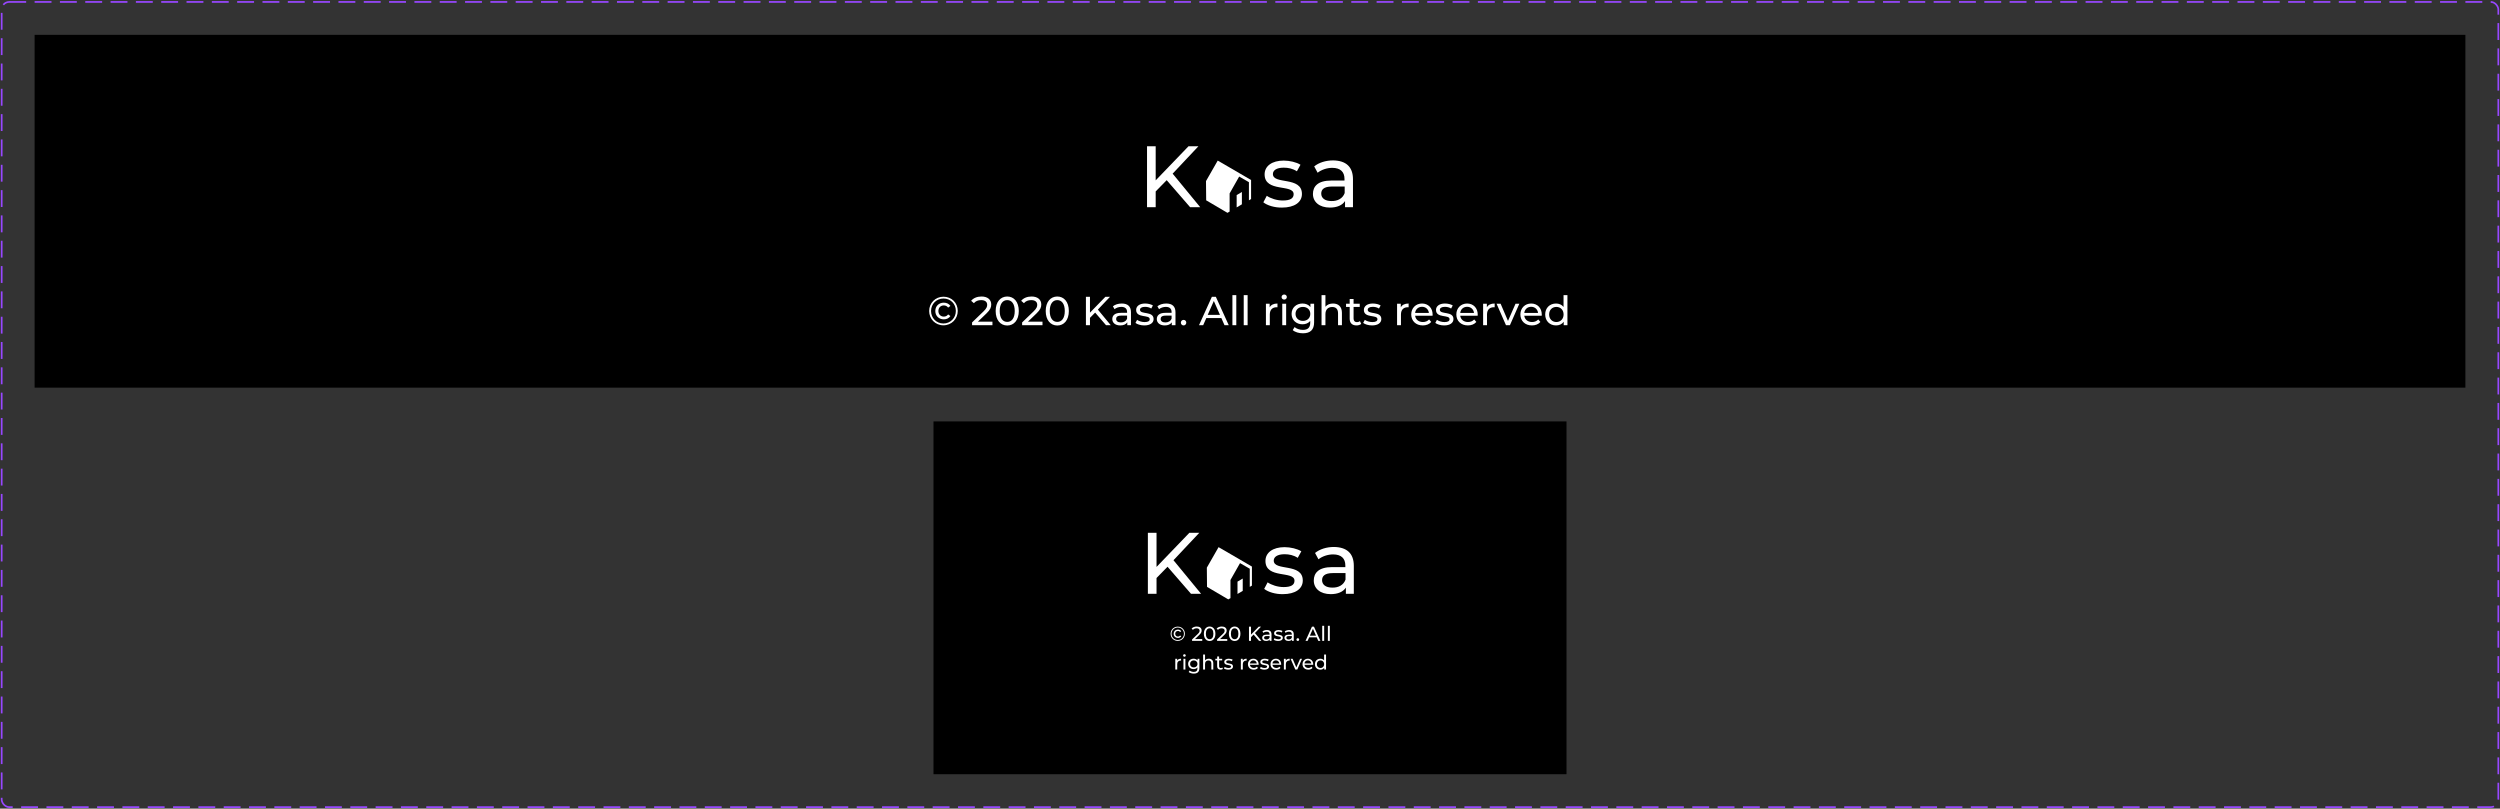 <svg width="1481" height="479" viewBox="0 0 1481 479" fill="none" xmlns="http://www.w3.org/2000/svg">
<rect x="0" y="0" width="1481" height="479" fill="#333333" stroke="none"/>
<rect x="1" y="1.142" width="1479" height="477" rx="4.5" stroke="#9747FF" stroke-dasharray="10 5"/>
<rect width="1440" height="209" transform="translate(20.5 20.642)" fill="black"/>
<path d="M691.144 106.74L684.628 113.404V122.754H679.5V86.642H684.628V106.848L704.071 86.642H709.947L694.67 102.871L711.015 122.754H705.032L691.144 106.74Z" fill="white"/>
<path d="M748.405 119.853L750.435 115.983C752.785 117.596 756.418 118.778 759.943 118.778C764.537 118.778 766.353 117.381 766.353 115.016C766.353 108.89 749.153 114.156 749.153 103.301C749.153 98.357 753.533 95.133 760.477 95.133C764.003 95.133 768.062 96.1 770.412 97.605L768.276 101.474C765.819 99.862 763.148 99.324 760.477 99.324C756.204 99.324 754.067 100.936 754.067 103.086C754.067 109.535 771.267 104.268 771.267 114.909C771.267 119.853 766.78 122.969 759.516 122.969C755.136 123.077 750.649 121.68 748.405 119.853Z" fill="white"/>
<path d="M801.5 106.203V122.754H796.799V119.1C795.197 121.572 792.099 122.969 787.826 122.969C781.63 122.969 777.784 119.637 777.784 114.908C777.784 110.502 780.561 106.955 788.68 106.955H796.479V105.988C796.479 101.796 794.022 99.432 789.215 99.432C786.01 99.432 782.698 100.614 780.561 102.334L778.531 98.572C781.309 96.315 785.369 95.025 789.749 95.025C797.334 95.132 801.5 98.787 801.5 106.203ZM796.586 114.371V110.502H789.001C784.087 110.502 782.698 112.436 782.698 114.693C782.698 117.38 784.941 119.1 788.68 119.1C792.419 119.208 795.411 117.595 796.586 114.371Z" fill="white"/>
<path d="M732.595 115.554V122.862L735.693 121.035V113.727L732.595 115.554Z" fill="white"/>
<path d="M741.141 106.633L728.428 99.217L721.377 95.133L714.433 107.278L714.54 118.67L727.146 126.086L728.428 125.334V114.586L734.09 104.591L739.859 107.923V118.67L741.141 117.918V106.633Z" fill="white"/>
<path d="M558.877 192.714C563.653 192.714 567.373 188.97 567.373 184.194C567.373 179.418 563.749 175.77 558.925 175.77C554.101 175.77 550.429 179.514 550.429 184.242C550.429 188.97 554.101 192.714 558.877 192.714ZM558.877 191.634C554.701 191.634 551.557 188.37 551.557 184.242C551.557 180.114 554.701 176.85 558.925 176.85C563.149 176.85 566.245 180.018 566.245 184.194C566.245 188.37 563.053 191.634 558.877 191.634ZM559.141 189.186C560.845 189.186 562.261 188.418 563.029 187.218L561.661 186.258C561.061 187.146 560.149 187.554 559.117 187.554C557.293 187.554 555.901 186.258 555.901 184.242C555.901 182.226 557.293 180.93 559.117 180.93C560.149 180.93 561.061 181.338 561.661 182.226L563.029 181.242C562.261 180.066 560.845 179.298 559.141 179.298C556.189 179.298 554.077 181.338 554.077 184.242C554.077 187.146 556.189 189.186 559.141 189.186ZM579.309 190.554L584.445 185.61C586.725 183.426 587.205 181.962 587.205 180.33C587.205 177.45 584.949 175.65 581.445 175.65C578.829 175.65 576.597 176.586 575.301 178.194L576.933 179.61C577.965 178.362 579.429 177.786 581.229 177.786C583.581 177.786 584.805 178.842 584.805 180.57C584.805 181.626 584.469 182.682 582.693 184.41L575.853 191.01V192.642H587.925V190.554H579.309ZM596.692 192.834C600.604 192.834 603.532 189.714 603.532 184.242C603.532 178.77 600.604 175.65 596.692 175.65C592.756 175.65 589.828 178.77 589.828 184.242C589.828 189.714 592.756 192.834 596.692 192.834ZM596.692 190.698C594.052 190.698 592.228 188.538 592.228 184.242C592.228 179.946 594.052 177.786 596.692 177.786C599.308 177.786 601.132 179.946 601.132 184.242C601.132 188.538 599.308 190.698 596.692 190.698ZM608.957 190.554L614.093 185.61C616.373 183.426 616.853 181.962 616.853 180.33C616.853 177.45 614.597 175.65 611.093 175.65C608.477 175.65 606.245 176.586 604.949 178.194L606.581 179.61C607.613 178.362 609.077 177.786 610.877 177.786C613.229 177.786 614.453 178.842 614.453 180.57C614.453 181.626 614.117 182.682 612.341 184.41L605.501 191.01V192.642H617.573V190.554H608.957ZM626.34 192.834C630.252 192.834 633.18 189.714 633.18 184.242C633.18 178.77 630.252 175.65 626.34 175.65C622.404 175.65 619.476 178.77 619.476 184.242C619.476 189.714 622.404 192.834 626.34 192.834ZM626.34 190.698C623.7 190.698 621.876 188.538 621.876 184.242C621.876 179.946 623.7 177.786 626.34 177.786C628.956 177.786 630.78 179.946 630.78 184.242C630.78 188.538 628.956 190.698 626.34 190.698ZM655.201 192.642H658.009L650.377 183.402L657.553 175.842H654.817L645.697 185.226V175.842H643.297V192.642H645.697V188.298L648.769 185.178L655.201 192.642ZM664.539 179.802C662.499 179.802 660.603 180.378 659.283 181.434L660.243 183.162C661.227 182.322 662.763 181.794 664.275 181.794C666.555 181.794 667.683 182.922 667.683 184.866V185.322H664.035C660.243 185.322 658.923 187.002 658.923 189.042C658.923 191.25 660.747 192.786 663.627 192.786C665.619 192.786 667.035 192.114 667.803 190.962V192.642H669.987V184.962C669.987 181.482 668.019 179.802 664.539 179.802ZM664.011 191.01C662.259 191.01 661.203 190.218 661.203 188.946C661.203 187.866 661.851 186.978 664.131 186.978H667.683V188.754C667.107 190.218 665.739 191.01 664.011 191.01ZM677.898 192.786C681.282 192.786 683.394 191.322 683.394 189.018C683.394 184.074 675.33 186.522 675.33 183.522C675.33 182.514 676.314 181.77 678.33 181.77C679.578 181.77 680.85 182.034 682.002 182.778L682.986 180.954C681.882 180.234 680.01 179.802 678.354 179.802C675.09 179.802 673.05 181.338 673.05 183.618C673.05 188.682 681.09 186.21 681.09 189.066C681.09 190.146 680.202 190.794 678.066 190.794C676.41 190.794 674.682 190.242 673.602 189.474L672.642 191.298C673.698 192.138 675.786 192.786 677.898 192.786ZM690.906 179.802C688.866 179.802 686.97 180.378 685.65 181.434L686.61 183.162C687.594 182.322 689.13 181.794 690.642 181.794C692.922 181.794 694.05 182.922 694.05 184.866V185.322H690.402C686.61 185.322 685.29 187.002 685.29 189.042C685.29 191.25 687.114 192.786 689.994 192.786C691.986 192.786 693.402 192.114 694.17 190.962V192.642H696.354V184.962C696.354 181.482 694.386 179.802 690.906 179.802ZM690.378 191.01C688.626 191.01 687.57 190.218 687.57 188.946C687.57 187.866 688.218 186.978 690.498 186.978H694.05V188.754C693.474 190.218 692.106 191.01 690.378 191.01ZM701.17 192.786C702.034 192.786 702.754 192.09 702.754 191.13C702.754 190.17 702.034 189.498 701.17 189.498C700.282 189.498 699.538 190.17 699.538 191.13C699.538 192.09 700.282 192.786 701.17 192.786ZM725.388 192.642H727.908L720.276 175.842H717.9L710.292 192.642H712.764L714.612 188.442H723.54L725.388 192.642ZM715.452 186.522L719.076 178.29L722.7 186.522H715.452ZM730.079 192.642H732.383V174.834H730.079V192.642ZM736.782 192.642H739.086V174.834H736.782V192.642ZM752.138 182.058V179.922H749.93V192.642H752.234V186.306C752.234 183.522 753.77 182.01 756.242 182.01C756.41 182.01 756.578 182.01 756.77 182.034V179.802C754.538 179.802 752.954 180.57 752.138 182.058ZM760.762 177.474C761.674 177.474 762.322 176.802 762.322 175.938C762.322 175.122 761.65 174.474 760.762 174.474C759.874 174.474 759.202 175.146 759.202 175.986C759.202 176.826 759.874 177.474 760.762 177.474ZM759.61 192.642H761.914V179.922H759.61V192.642ZM776.297 179.922V181.89C775.217 180.498 773.489 179.802 771.593 179.802C767.921 179.802 765.137 182.274 765.137 185.946C765.137 189.618 767.921 192.114 771.593 192.114C773.417 192.114 775.073 191.466 776.177 190.146V191.154C776.177 194.034 774.809 195.426 771.809 195.426C769.937 195.426 768.089 194.778 766.913 193.77L765.809 195.546C767.201 196.794 769.553 197.442 771.881 197.442C776.201 197.442 778.481 195.402 778.481 190.914V179.922H776.297ZM771.857 190.098C769.289 190.098 767.465 188.394 767.465 185.946C767.465 183.474 769.289 181.818 771.857 181.818C774.401 181.818 776.225 183.474 776.225 185.946C776.225 188.394 774.401 190.098 771.857 190.098ZM789.675 179.802C787.731 179.802 786.147 180.498 785.187 181.722V174.834H782.883V192.642H785.187V186.09C785.187 183.33 786.771 181.866 789.219 181.866C791.403 181.866 792.651 183.09 792.651 185.586V192.642H794.955V185.322C794.955 181.578 792.771 179.802 789.675 179.802ZM805.651 190.242C805.171 190.626 804.523 190.842 803.851 190.842C802.579 190.842 801.859 190.074 801.859 188.706V181.818H805.507V179.922H801.859V177.138H799.555V179.922H797.395V181.818H799.555V188.802C799.555 191.37 801.019 192.786 803.587 192.786C804.619 192.786 805.675 192.498 806.371 191.898L805.651 190.242ZM812.805 192.786C816.189 192.786 818.301 191.322 818.301 189.018C818.301 184.074 810.237 186.522 810.237 183.522C810.237 182.514 811.221 181.77 813.237 181.77C814.485 181.77 815.757 182.034 816.909 182.778L817.893 180.954C816.789 180.234 814.917 179.802 813.261 179.802C809.997 179.802 807.957 181.338 807.957 183.618C807.957 188.682 815.997 186.21 815.997 189.066C815.997 190.146 815.109 190.794 812.973 190.794C811.317 190.794 809.589 190.242 808.509 189.474L807.549 191.298C808.605 192.138 810.693 192.786 812.805 192.786ZM829.833 182.058V179.922H827.625V192.642H829.929V186.306C829.929 183.522 831.465 182.01 833.937 182.01C834.105 182.01 834.273 182.01 834.465 182.034V179.802C832.233 179.802 830.649 180.57 829.833 182.058ZM848.684 186.354C848.684 182.442 846.068 179.802 842.396 179.802C838.724 179.802 836.012 182.514 836.012 186.282C836.012 190.074 838.748 192.786 842.852 192.786C844.964 192.786 846.716 192.066 847.868 190.722L846.596 189.234C845.66 190.266 844.412 190.77 842.924 190.77C840.404 190.77 838.604 189.282 838.316 187.05H848.636C848.66 186.834 848.684 186.546 848.684 186.354ZM842.396 181.746C844.628 181.746 846.236 183.258 846.476 185.394H838.316C838.556 183.234 840.188 181.746 842.396 181.746ZM855.531 192.786C858.915 192.786 861.027 191.322 861.027 189.018C861.027 184.074 852.963 186.522 852.963 183.522C852.963 182.514 853.947 181.77 855.963 181.77C857.211 181.77 858.483 182.034 859.635 182.778L860.619 180.954C859.515 180.234 857.643 179.802 855.987 179.802C852.723 179.802 850.683 181.338 850.683 183.618C850.683 188.682 858.723 186.21 858.723 189.066C858.723 190.146 857.835 190.794 855.699 190.794C854.043 190.794 852.315 190.242 851.235 189.474L850.275 191.298C851.331 192.138 853.419 192.786 855.531 192.786ZM875.403 186.354C875.403 182.442 872.787 179.802 869.115 179.802C865.443 179.802 862.731 182.514 862.731 186.282C862.731 190.074 865.467 192.786 869.571 192.786C871.683 192.786 873.435 192.066 874.587 190.722L873.315 189.234C872.379 190.266 871.131 190.77 869.643 190.77C867.123 190.77 865.323 189.282 865.035 187.05H875.355C875.379 186.834 875.403 186.546 875.403 186.354ZM869.115 181.746C871.347 181.746 872.955 183.258 873.195 185.394H865.035C865.275 183.234 866.907 181.746 869.115 181.746ZM880.81 182.058V179.922H878.602V192.642H880.906V186.306C880.906 183.522 882.442 182.01 884.914 182.01C885.082 182.01 885.25 182.01 885.442 182.034V179.802C883.21 179.802 881.626 180.57 880.81 182.058ZM897.797 179.922L893.333 190.122L888.965 179.922H886.565L892.133 192.642H894.485L900.053 179.922H897.797ZM913.348 186.354C913.348 182.442 910.732 179.802 907.06 179.802C903.388 179.802 900.676 182.514 900.676 186.282C900.676 190.074 903.412 192.786 907.516 192.786C909.628 192.786 911.38 192.066 912.532 190.722L911.26 189.234C910.324 190.266 909.076 190.77 907.588 190.77C905.068 190.77 903.268 189.282 902.98 187.05H913.3C913.324 186.834 913.348 186.546 913.348 186.354ZM907.06 181.746C909.292 181.746 910.9 183.258 911.14 185.394H902.98C903.22 183.234 904.852 181.746 907.06 181.746ZM926.243 174.834V181.842C925.187 180.474 923.603 179.802 921.803 179.802C918.083 179.802 915.371 182.394 915.371 186.282C915.371 190.17 918.083 192.786 921.803 192.786C923.675 192.786 925.307 192.066 926.339 190.626V192.642H928.547V174.834H926.243ZM921.995 190.77C919.547 190.77 917.699 188.994 917.699 186.282C917.699 183.57 919.547 181.818 921.995 181.818C924.419 181.818 926.267 183.57 926.267 186.282C926.267 188.994 924.419 190.77 921.995 190.77Z" fill="white"/>
<rect width="375" height="209" transform="translate(553 249.642)" fill="black"/>
<path d="M691.644 335.74L685.128 342.404V351.754H680V315.642H685.128V335.848L704.571 315.642H710.447L695.17 331.871L711.515 351.754H705.532L691.644 335.74Z" fill="white"/>
<path d="M748.905 348.853L750.935 344.983C753.285 346.596 756.918 347.778 760.443 347.778C765.037 347.778 766.853 346.381 766.853 344.016C766.853 337.89 749.653 343.156 749.653 332.301C749.653 327.357 754.033 324.133 760.977 324.133C764.503 324.133 768.562 325.1 770.912 326.605L768.776 330.474C766.319 328.862 763.648 328.324 760.977 328.324C756.704 328.324 754.567 329.936 754.567 332.086C754.567 338.535 771.767 333.268 771.767 343.909C771.767 348.853 767.28 351.969 760.016 351.969C755.636 352.077 751.149 350.68 748.905 348.853Z" fill="white"/>
<path d="M802 335.203V351.754H797.299V348.1C795.697 350.572 792.599 351.969 788.326 351.969C782.13 351.969 778.284 348.637 778.284 343.908C778.284 339.502 781.061 335.955 789.18 335.955H796.979V334.988C796.979 330.796 794.522 328.432 789.715 328.432C786.51 328.432 783.198 329.614 781.061 331.334L779.031 327.572C781.809 325.315 785.869 324.025 790.249 324.025C797.834 324.133 802 327.787 802 335.203ZM797.086 343.371V339.502H789.501C784.587 339.502 783.198 341.436 783.198 343.693C783.198 346.38 785.441 348.1 789.18 348.1C792.919 348.208 795.911 346.595 797.086 343.371Z" fill="white"/>
<path d="M733.095 344.554V351.862L736.193 350.035V342.727L733.095 344.554Z" fill="white"/>
<path d="M741.641 335.633L728.928 328.217L721.877 324.133L714.933 336.278L715.04 347.67L727.646 355.086L728.928 354.334V343.586L734.59 333.591L740.359 336.923V347.67L741.641 346.918V335.633Z" fill="white"/>
<path d="M697.685 379.678C696.901 379.678 696.185 379.49 695.537 379.114C694.897 378.738 694.389 378.226 694.013 377.578C693.645 376.93 693.461 376.218 693.461 375.442C693.461 374.666 693.645 373.954 694.013 373.306C694.389 372.658 694.901 372.146 695.549 371.77C696.197 371.394 696.917 371.206 697.709 371.206C698.501 371.206 699.217 371.39 699.857 371.758C700.505 372.126 701.013 372.634 701.381 373.282C701.749 373.922 701.933 374.634 701.933 375.418C701.933 376.202 701.745 376.922 701.369 377.578C700.993 378.226 700.481 378.738 699.833 379.114C699.185 379.49 698.469 379.678 697.685 379.678ZM697.685 379.138C698.373 379.138 698.997 378.974 699.557 378.646C700.117 378.318 700.557 377.87 700.877 377.302C701.205 376.734 701.369 376.106 701.369 375.418C701.369 374.73 701.209 374.106 700.889 373.546C700.577 372.986 700.141 372.546 699.581 372.226C699.029 371.906 698.405 371.746 697.709 371.746C697.021 371.746 696.393 371.91 695.825 372.238C695.265 372.566 694.825 373.014 694.505 373.582C694.185 374.142 694.025 374.762 694.025 375.442C694.025 376.122 694.185 376.746 694.505 377.314C694.825 377.874 695.265 378.318 695.825 378.646C696.385 378.974 697.005 379.138 697.685 379.138ZM697.817 377.914C697.329 377.914 696.893 377.81 696.509 377.602C696.125 377.394 695.825 377.102 695.609 376.726C695.393 376.35 695.285 375.922 695.285 375.442C695.285 374.962 695.393 374.534 695.609 374.158C695.825 373.782 696.125 373.49 696.509 373.282C696.893 373.074 697.329 372.97 697.817 372.97C698.233 372.97 698.613 373.058 698.957 373.234C699.301 373.41 699.569 373.646 699.761 373.942L699.077 374.434C698.789 374.002 698.365 373.786 697.805 373.786C697.341 373.786 696.957 373.938 696.653 374.242C696.349 374.546 696.197 374.946 696.197 375.442C696.197 375.938 696.349 376.338 696.653 376.642C696.957 376.946 697.341 377.098 697.805 377.098C698.365 377.098 698.789 376.882 699.077 376.45L699.761 376.93C699.569 377.234 699.301 377.474 698.957 377.65C698.613 377.826 698.233 377.914 697.817 377.914ZM712.209 378.598V379.642H706.173V378.826L709.593 375.526C710.009 375.126 710.289 374.782 710.433 374.494C710.577 374.198 710.649 373.902 710.649 373.606C710.649 373.166 710.493 372.826 710.181 372.586C709.877 372.338 709.437 372.214 708.861 372.214C707.933 372.214 707.217 372.518 706.713 373.126L705.897 372.418C706.225 372.018 706.653 371.706 707.181 371.482C707.717 371.258 708.313 371.146 708.969 371.146C709.849 371.146 710.549 371.358 711.069 371.782C711.589 372.198 711.849 372.766 711.849 373.486C711.849 373.934 711.753 374.358 711.561 374.758C711.369 375.158 711.005 375.614 710.469 376.126L707.901 378.598H712.209ZM716.592 379.738C715.928 379.738 715.336 379.57 714.816 379.234C714.304 378.89 713.9 378.394 713.604 377.746C713.308 377.098 713.16 376.33 713.16 375.442C713.16 374.554 713.308 373.786 713.604 373.138C713.9 372.49 714.304 371.998 714.816 371.662C715.336 371.318 715.928 371.146 716.592 371.146C717.248 371.146 717.832 371.318 718.344 371.662C718.864 371.998 719.272 372.49 719.568 373.138C719.864 373.786 720.012 374.554 720.012 375.442C720.012 376.33 719.864 377.098 719.568 377.746C719.272 378.394 718.864 378.89 718.344 379.234C717.832 379.57 717.248 379.738 716.592 379.738ZM716.592 378.67C717.264 378.67 717.8 378.394 718.2 377.842C718.608 377.29 718.812 376.49 718.812 375.442C718.812 374.394 718.608 373.594 718.2 373.042C717.8 372.49 717.264 372.214 716.592 372.214C715.912 372.214 715.368 372.49 714.96 373.042C714.56 373.594 714.36 374.394 714.36 375.442C714.36 376.49 714.56 377.29 714.96 377.842C715.368 378.394 715.912 378.67 716.592 378.67ZM727.033 378.598V379.642H720.997V378.826L724.417 375.526C724.833 375.126 725.113 374.782 725.257 374.494C725.401 374.198 725.473 373.902 725.473 373.606C725.473 373.166 725.317 372.826 725.005 372.586C724.701 372.338 724.261 372.214 723.685 372.214C722.757 372.214 722.041 372.518 721.537 373.126L720.721 372.418C721.049 372.018 721.477 371.706 722.005 371.482C722.541 371.258 723.137 371.146 723.793 371.146C724.673 371.146 725.373 371.358 725.893 371.782C726.413 372.198 726.673 372.766 726.673 373.486C726.673 373.934 726.577 374.358 726.385 374.758C726.193 375.158 725.829 375.614 725.293 376.126L722.725 378.598H727.033ZM731.416 379.738C730.752 379.738 730.16 379.57 729.64 379.234C729.128 378.89 728.724 378.394 728.428 377.746C728.132 377.098 727.984 376.33 727.984 375.442C727.984 374.554 728.132 373.786 728.428 373.138C728.724 372.49 729.128 371.998 729.64 371.662C730.16 371.318 730.752 371.146 731.416 371.146C732.072 371.146 732.656 371.318 733.168 371.662C733.688 371.998 734.096 372.49 734.392 373.138C734.688 373.786 734.836 374.554 734.836 375.442C734.836 376.33 734.688 377.098 734.392 377.746C734.096 378.394 733.688 378.89 733.168 379.234C732.656 379.57 732.072 379.738 731.416 379.738ZM731.416 378.67C732.088 378.67 732.624 378.394 733.024 377.842C733.432 377.29 733.636 376.49 733.636 375.442C733.636 374.394 733.432 373.594 733.024 373.042C732.624 372.49 732.088 372.214 731.416 372.214C730.736 372.214 730.192 372.49 729.784 373.042C729.384 373.594 729.184 374.394 729.184 375.442C729.184 376.49 729.384 377.29 729.784 377.842C730.192 378.394 730.736 378.67 731.416 378.67ZM742.631 375.91L741.095 377.47V379.642H739.895V371.242H741.095V375.934L745.655 371.242H747.023L743.435 375.022L747.251 379.642H745.847L742.631 375.91ZM750.515 373.222C751.395 373.222 752.067 373.438 752.531 373.87C753.003 374.302 753.239 374.946 753.239 375.802V379.642H752.147V378.802C751.955 379.098 751.679 379.326 751.319 379.486C750.967 379.638 750.547 379.714 750.059 379.714C749.347 379.714 748.775 379.542 748.343 379.198C747.919 378.854 747.707 378.402 747.707 377.842C747.707 377.282 747.911 376.834 748.319 376.498C748.727 376.154 749.375 375.982 750.263 375.982H752.087V375.754C752.087 375.258 751.943 374.878 751.655 374.614C751.367 374.35 750.943 374.218 750.383 374.218C750.007 374.218 749.639 374.282 749.279 374.41C748.919 374.53 748.615 374.694 748.367 374.902L747.887 374.038C748.215 373.774 748.607 373.574 749.063 373.438C749.519 373.294 750.003 373.222 750.515 373.222ZM750.251 378.826C750.691 378.826 751.071 378.73 751.391 378.538C751.711 378.338 751.943 378.058 752.087 377.698V376.81H750.311C749.335 376.81 748.847 377.138 748.847 377.794C748.847 378.114 748.971 378.366 749.219 378.55C749.467 378.734 749.811 378.826 750.251 378.826ZM757.195 379.714C756.675 379.714 756.175 379.646 755.695 379.51C755.215 379.366 754.839 379.186 754.567 378.97L755.047 378.058C755.327 378.258 755.667 378.418 756.067 378.538C756.467 378.658 756.871 378.718 757.279 378.718C758.287 378.718 758.791 378.43 758.791 377.854C758.791 377.662 758.723 377.51 758.587 377.398C758.451 377.286 758.279 377.206 758.071 377.158C757.871 377.102 757.583 377.042 757.207 376.978C756.695 376.898 756.275 376.806 755.947 376.702C755.627 376.598 755.351 376.422 755.119 376.174C754.887 375.926 754.771 375.578 754.771 375.13C754.771 374.554 755.011 374.094 755.491 373.75C755.971 373.398 756.615 373.222 757.423 373.222C757.847 373.222 758.271 373.274 758.695 373.378C759.119 373.482 759.467 373.622 759.739 373.798L759.247 374.71C758.727 374.374 758.115 374.206 757.411 374.206C756.923 374.206 756.551 374.286 756.295 374.446C756.039 374.606 755.911 374.818 755.911 375.082C755.911 375.29 755.983 375.454 756.127 375.574C756.271 375.694 756.447 375.782 756.655 375.838C756.871 375.894 757.171 375.958 757.555 376.03C758.067 376.118 758.479 376.214 758.791 376.318C759.111 376.414 759.383 376.582 759.607 376.822C759.831 377.062 759.943 377.398 759.943 377.83C759.943 378.406 759.695 378.866 759.199 379.21C758.711 379.546 758.043 379.714 757.195 379.714ZM763.699 373.222C764.579 373.222 765.251 373.438 765.715 373.87C766.187 374.302 766.423 374.946 766.423 375.802V379.642H765.331V378.802C765.139 379.098 764.863 379.326 764.503 379.486C764.151 379.638 763.731 379.714 763.243 379.714C762.531 379.714 761.959 379.542 761.527 379.198C761.103 378.854 760.891 378.402 760.891 377.842C760.891 377.282 761.095 376.834 761.503 376.498C761.911 376.154 762.559 375.982 763.447 375.982H765.271V375.754C765.271 375.258 765.127 374.878 764.839 374.614C764.551 374.35 764.127 374.218 763.567 374.218C763.191 374.218 762.823 374.282 762.463 374.41C762.103 374.53 761.799 374.694 761.551 374.902L761.071 374.038C761.399 373.774 761.791 373.574 762.247 373.438C762.703 373.294 763.187 373.222 763.699 373.222ZM763.435 378.826C763.875 378.826 764.255 378.73 764.575 378.538C764.895 378.338 765.127 378.058 765.271 377.698V376.81H763.495C762.519 376.81 762.031 377.138 762.031 377.794C762.031 378.114 762.155 378.366 762.403 378.55C762.651 378.734 762.995 378.826 763.435 378.826ZM768.831 379.714C768.607 379.714 768.415 379.638 768.255 379.486C768.095 379.326 768.015 379.126 768.015 378.886C768.015 378.654 768.095 378.462 768.255 378.31C768.415 378.15 768.607 378.07 768.831 378.07C769.055 378.07 769.243 378.146 769.395 378.298C769.547 378.45 769.623 378.646 769.623 378.886C769.623 379.126 769.543 379.326 769.383 379.486C769.231 379.638 769.047 379.714 768.831 379.714ZM780.016 377.542H775.552L774.628 379.642H773.392L777.196 371.242H778.384L782.2 379.642H780.94L780.016 377.542ZM779.596 376.582L777.784 372.466L775.972 376.582H779.596ZM783.285 370.738H784.437V379.642H783.285V370.738ZM786.637 370.738H787.789V379.642H786.637V370.738ZM697.342 391.35C697.542 390.982 697.838 390.702 698.23 390.51C698.622 390.318 699.098 390.222 699.658 390.222V391.338C699.594 391.33 699.506 391.326 699.394 391.326C698.77 391.326 698.278 391.514 697.918 391.89C697.566 392.258 697.39 392.786 697.39 393.474V396.642H696.238V390.282H697.342V391.35ZM701.078 390.282H702.23V396.642H701.078V390.282ZM701.654 389.058C701.43 389.058 701.242 388.986 701.09 388.842C700.946 388.698 700.874 388.522 700.874 388.314C700.874 388.106 700.946 387.93 701.09 387.786C701.242 387.634 701.43 387.558 701.654 387.558C701.878 387.558 702.062 387.63 702.206 387.774C702.358 387.91 702.434 388.082 702.434 388.29C702.434 388.506 702.358 388.69 702.206 388.842C702.062 388.986 701.878 389.058 701.654 389.058ZM710.514 390.282V395.778C710.514 396.89 710.238 397.71 709.686 398.238C709.134 398.774 708.31 399.042 707.214 399.042C706.614 399.042 706.042 398.958 705.498 398.79C704.954 398.63 704.514 398.398 704.178 398.094L704.73 397.206C705.026 397.462 705.39 397.662 705.822 397.806C706.262 397.958 706.714 398.034 707.178 398.034C707.922 398.034 708.47 397.858 708.822 397.506C709.182 397.154 709.362 396.618 709.362 395.898V395.394C709.09 395.722 708.754 395.97 708.354 396.138C707.962 396.298 707.534 396.378 707.07 396.378C706.462 396.378 705.91 396.25 705.414 395.994C704.926 395.73 704.542 395.366 704.262 394.902C703.982 394.43 703.842 393.894 703.842 393.294C703.842 392.694 703.982 392.162 704.262 391.698C704.542 391.226 704.926 390.862 705.414 390.606C705.91 390.35 706.462 390.222 707.07 390.222C707.55 390.222 707.994 390.31 708.402 390.486C708.818 390.662 709.158 390.922 709.422 391.266V390.282H710.514ZM707.202 395.37C707.618 395.37 707.99 395.282 708.318 395.106C708.654 394.93 708.914 394.686 709.098 394.374C709.29 394.054 709.386 393.694 709.386 393.294C709.386 392.678 709.182 392.182 708.774 391.806C708.366 391.422 707.842 391.23 707.202 391.23C706.554 391.23 706.026 391.422 705.618 391.806C705.21 392.182 705.006 392.678 705.006 393.294C705.006 393.694 705.098 394.054 705.282 394.374C705.474 394.686 705.734 394.93 706.062 395.106C706.398 395.282 706.778 395.37 707.202 395.37ZM716.111 390.222C716.919 390.222 717.559 390.458 718.031 390.93C718.511 391.394 718.751 392.078 718.751 392.982V396.642H717.599V393.114C717.599 392.498 717.451 392.034 717.155 391.722C716.859 391.41 716.435 391.254 715.883 391.254C715.259 391.254 714.767 391.438 714.407 391.806C714.047 392.166 713.867 392.686 713.867 393.366V396.642H712.715V387.738H713.867V391.182C714.107 390.878 714.419 390.642 714.803 390.474C715.195 390.306 715.631 390.222 716.111 390.222ZM724.459 396.27C724.291 396.414 724.083 396.526 723.835 396.606C723.587 396.678 723.331 396.714 723.067 396.714C722.427 396.714 721.931 396.542 721.579 396.198C721.227 395.854 721.051 395.362 721.051 394.722V391.23H719.971V390.282H721.051V388.89H722.203V390.282H724.027V391.23H722.203V394.674C722.203 395.018 722.287 395.282 722.455 395.466C722.631 395.65 722.879 395.742 723.199 395.742C723.551 395.742 723.851 395.642 724.099 395.442L724.459 396.27ZM727.676 396.714C727.156 396.714 726.656 396.646 726.176 396.51C725.696 396.366 725.32 396.186 725.048 395.97L725.528 395.058C725.808 395.258 726.148 395.418 726.548 395.538C726.948 395.658 727.352 395.718 727.76 395.718C728.768 395.718 729.272 395.43 729.272 394.854C729.272 394.662 729.204 394.51 729.068 394.398C728.932 394.286 728.76 394.206 728.552 394.158C728.352 394.102 728.064 394.042 727.688 393.978C727.176 393.898 726.756 393.806 726.428 393.702C726.108 393.598 725.832 393.422 725.6 393.174C725.368 392.926 725.252 392.578 725.252 392.13C725.252 391.554 725.492 391.094 725.972 390.75C726.452 390.398 727.096 390.222 727.904 390.222C728.328 390.222 728.752 390.274 729.176 390.378C729.6 390.482 729.948 390.622 730.22 390.798L729.728 391.71C729.208 391.374 728.596 391.206 727.892 391.206C727.404 391.206 727.032 391.286 726.776 391.446C726.52 391.606 726.392 391.818 726.392 392.082C726.392 392.29 726.464 392.454 726.608 392.574C726.752 392.694 726.928 392.782 727.136 392.838C727.352 392.894 727.652 392.958 728.036 393.03C728.548 393.118 728.96 393.214 729.272 393.318C729.592 393.414 729.864 393.582 730.088 393.822C730.312 394.062 730.424 394.398 730.424 394.83C730.424 395.406 730.176 395.866 729.68 396.21C729.192 396.546 728.524 396.714 727.676 396.714ZM736.19 391.35C736.39 390.982 736.686 390.702 737.078 390.51C737.47 390.318 737.946 390.222 738.506 390.222V391.338C738.442 391.33 738.354 391.326 738.242 391.326C737.618 391.326 737.126 391.514 736.766 391.89C736.414 392.258 736.238 392.786 736.238 393.474V396.642H735.086V390.282H736.19V391.35ZM745.615 393.498C745.615 393.586 745.607 393.702 745.591 393.846H740.431C740.503 394.406 740.747 394.858 741.163 395.202C741.587 395.538 742.111 395.706 742.735 395.706C743.495 395.706 744.107 395.45 744.571 394.938L745.207 395.682C744.919 396.018 744.559 396.274 744.127 396.45C743.703 396.626 743.227 396.714 742.699 396.714C742.027 396.714 741.431 396.578 740.911 396.306C740.391 396.026 739.987 395.638 739.699 395.142C739.419 394.646 739.279 394.086 739.279 393.462C739.279 392.846 739.415 392.29 739.687 391.794C739.967 391.298 740.347 390.914 740.827 390.642C741.315 390.362 741.863 390.222 742.471 390.222C743.079 390.222 743.619 390.362 744.091 390.642C744.571 390.914 744.943 391.298 745.207 391.794C745.479 392.29 745.615 392.858 745.615 393.498ZM742.471 391.194C741.919 391.194 741.455 391.362 741.079 391.698C740.711 392.034 740.495 392.474 740.431 393.018H744.511C744.447 392.482 744.227 392.046 743.851 391.71C743.483 391.366 743.023 391.194 742.471 391.194ZM749.039 396.714C748.519 396.714 748.019 396.646 747.539 396.51C747.059 396.366 746.683 396.186 746.411 395.97L746.891 395.058C747.171 395.258 747.511 395.418 747.911 395.538C748.311 395.658 748.715 395.718 749.123 395.718C750.131 395.718 750.635 395.43 750.635 394.854C750.635 394.662 750.567 394.51 750.431 394.398C750.295 394.286 750.123 394.206 749.915 394.158C749.715 394.102 749.427 394.042 749.051 393.978C748.539 393.898 748.119 393.806 747.791 393.702C747.471 393.598 747.195 393.422 746.963 393.174C746.731 392.926 746.615 392.578 746.615 392.13C746.615 391.554 746.855 391.094 747.335 390.75C747.815 390.398 748.459 390.222 749.267 390.222C749.691 390.222 750.115 390.274 750.539 390.378C750.963 390.482 751.311 390.622 751.583 390.798L751.091 391.71C750.571 391.374 749.959 391.206 749.255 391.206C748.767 391.206 748.395 391.286 748.139 391.446C747.883 391.606 747.755 391.818 747.755 392.082C747.755 392.29 747.827 392.454 747.971 392.574C748.115 392.694 748.291 392.782 748.499 392.838C748.715 392.894 749.015 392.958 749.399 393.03C749.911 393.118 750.323 393.214 750.635 393.318C750.955 393.414 751.227 393.582 751.451 393.822C751.675 394.062 751.787 394.398 751.787 394.83C751.787 395.406 751.539 395.866 751.043 396.21C750.555 396.546 749.887 396.714 749.039 396.714ZM758.975 393.498C758.975 393.586 758.967 393.702 758.951 393.846H753.791C753.863 394.406 754.107 394.858 754.523 395.202C754.947 395.538 755.471 395.706 756.095 395.706C756.855 395.706 757.467 395.45 757.931 394.938L758.567 395.682C758.279 396.018 757.919 396.274 757.487 396.45C757.063 396.626 756.587 396.714 756.059 396.714C755.387 396.714 754.791 396.578 754.271 396.306C753.751 396.026 753.347 395.638 753.059 395.142C752.779 394.646 752.639 394.086 752.639 393.462C752.639 392.846 752.775 392.29 753.047 391.794C753.327 391.298 753.707 390.914 754.187 390.642C754.675 390.362 755.223 390.222 755.831 390.222C756.439 390.222 756.979 390.362 757.451 390.642C757.931 390.914 758.303 391.298 758.567 391.794C758.839 392.29 758.975 392.858 758.975 393.498ZM755.831 391.194C755.279 391.194 754.815 391.362 754.439 391.698C754.071 392.034 753.855 392.474 753.791 393.018H757.871C757.807 392.482 757.587 392.046 757.211 391.71C756.843 391.366 756.383 391.194 755.831 391.194ZM761.678 391.35C761.878 390.982 762.174 390.702 762.566 390.51C762.958 390.318 763.434 390.222 763.994 390.222V391.338C763.93 391.33 763.842 391.326 763.73 391.326C763.106 391.326 762.614 391.514 762.254 391.89C761.902 392.258 761.726 392.786 761.726 393.474V396.642H760.574V390.282H761.678V391.35ZM771.3 390.282L768.516 396.642H767.34L764.556 390.282H765.756L767.94 395.382L770.172 390.282H771.3ZM777.947 393.498C777.947 393.586 777.939 393.702 777.923 393.846H772.763C772.835 394.406 773.079 394.858 773.495 395.202C773.919 395.538 774.443 395.706 775.067 395.706C775.827 395.706 776.439 395.45 776.903 394.938L777.539 395.682C777.251 396.018 776.891 396.274 776.459 396.45C776.035 396.626 775.559 396.714 775.031 396.714C774.359 396.714 773.763 396.578 773.243 396.306C772.723 396.026 772.319 395.638 772.031 395.142C771.751 394.646 771.611 394.086 771.611 393.462C771.611 392.846 771.747 392.29 772.019 391.794C772.299 391.298 772.679 390.914 773.159 390.642C773.647 390.362 774.195 390.222 774.803 390.222C775.411 390.222 775.951 390.362 776.423 390.642C776.903 390.914 777.275 391.298 777.539 391.794C777.811 392.29 777.947 392.858 777.947 393.498ZM774.803 391.194C774.251 391.194 773.787 391.362 773.411 391.698C773.043 392.034 772.827 392.474 772.763 393.018H776.843C776.779 392.482 776.559 392.046 776.183 391.71C775.815 391.366 775.355 391.194 774.803 391.194ZM785.547 387.738V396.642H784.443V395.634C784.187 395.986 783.863 396.254 783.471 396.438C783.079 396.622 782.647 396.714 782.175 396.714C781.559 396.714 781.007 396.578 780.519 396.306C780.031 396.034 779.647 395.654 779.367 395.166C779.095 394.67 778.959 394.102 778.959 393.462C778.959 392.822 779.095 392.258 779.367 391.77C779.647 391.282 780.031 390.902 780.519 390.63C781.007 390.358 781.559 390.222 782.175 390.222C782.631 390.222 783.051 390.31 783.435 390.486C783.819 390.654 784.139 390.906 784.395 391.242V387.738H785.547ZM782.271 395.706C782.671 395.706 783.035 395.614 783.363 395.43C783.691 395.238 783.947 394.974 784.131 394.638C784.315 394.294 784.407 393.902 784.407 393.462C784.407 393.022 784.315 392.634 784.131 392.298C783.947 391.954 783.691 391.69 783.363 391.506C783.035 391.322 782.671 391.23 782.271 391.23C781.863 391.23 781.495 391.322 781.167 391.506C780.847 391.69 780.591 391.954 780.399 392.298C780.215 392.634 780.123 393.022 780.123 393.462C780.123 393.902 780.215 394.294 780.399 394.638C780.591 394.974 780.847 395.238 781.167 395.43C781.495 395.614 781.863 395.706 782.271 395.706Z" fill="white"/>
</svg>
